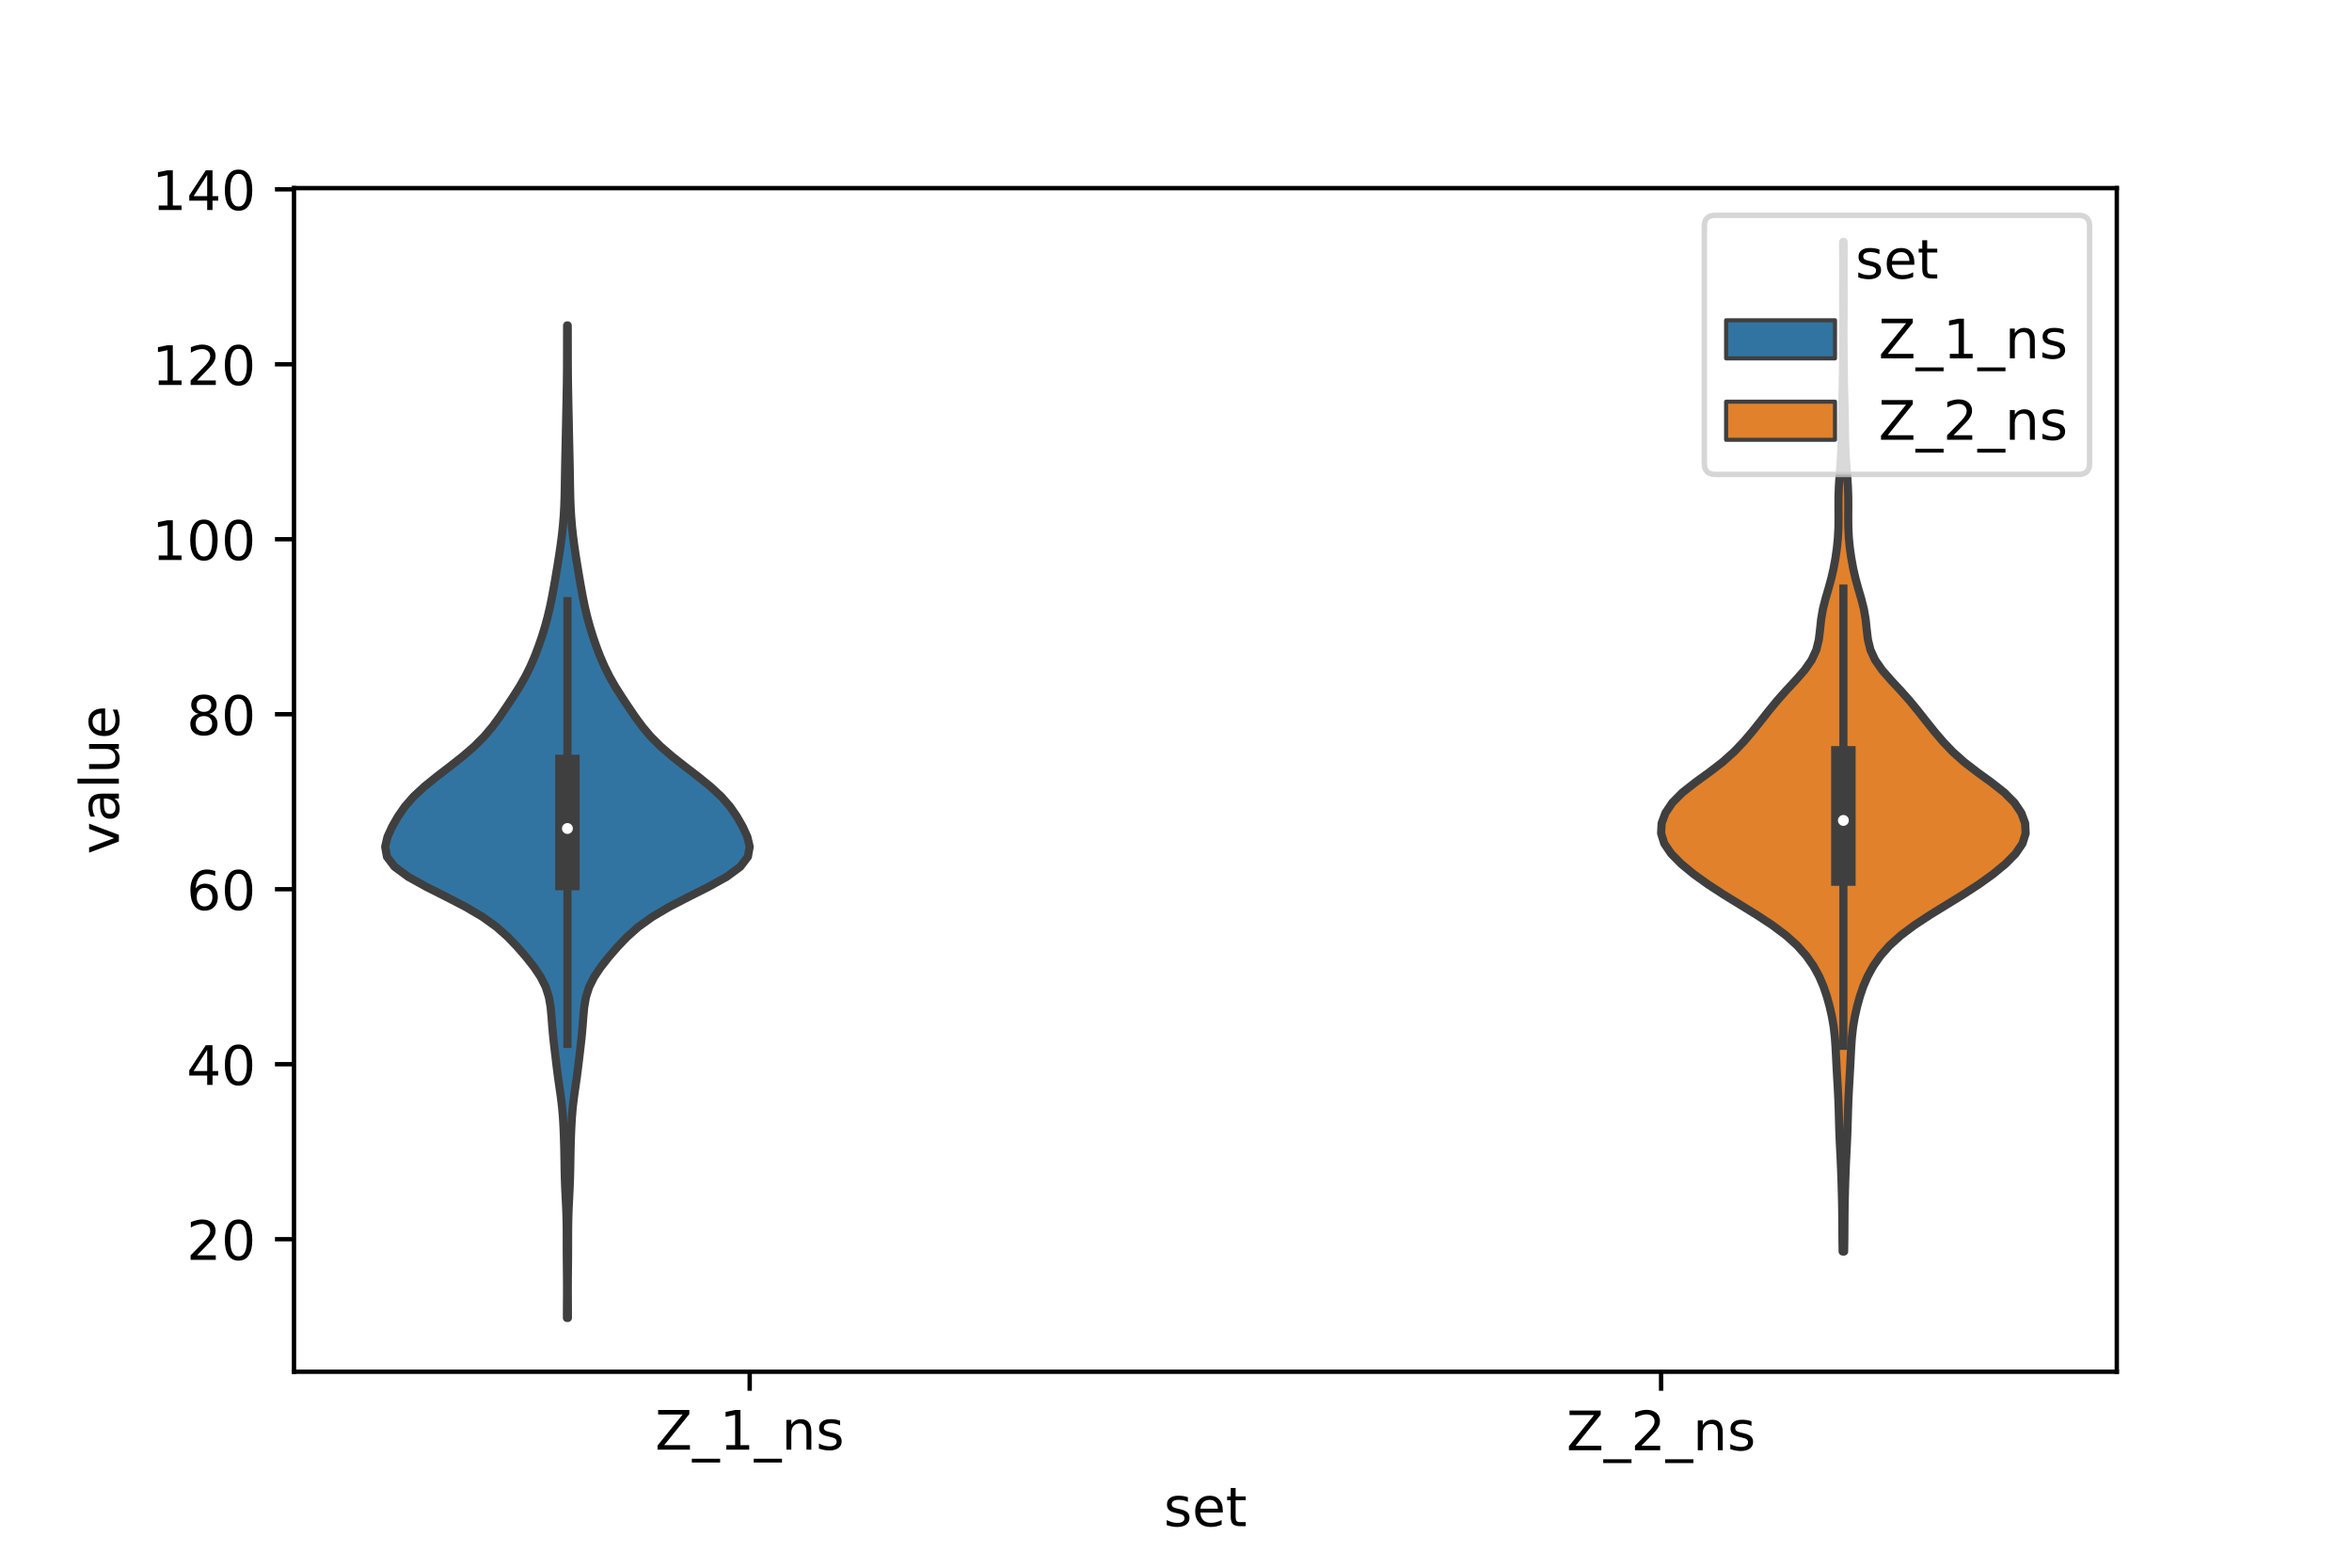<?xml version="1.0" encoding="utf-8" standalone="no"?>
<!DOCTYPE svg PUBLIC "-//W3C//DTD SVG 1.1//EN"
  "http://www.w3.org/Graphics/SVG/1.1/DTD/svg11.dtd">
<!-- Created with matplotlib (https://matplotlib.org/) -->
<svg height="288pt" version="1.1" viewBox="0 0 432 288" width="432pt" xmlns="http://www.w3.org/2000/svg" xmlns:xlink="http://www.w3.org/1999/xlink">
 <defs>
  <style type="text/css">*{stroke-linecap:butt;stroke-linejoin:round;}</style>
 </defs>
 <g id="figure_1">
  <g id="patch_1">
   <path d="M 0 288 
L 432 288 
L 432 0 
L 0 0 
z
" style="fill:#ffffff;"/>
  </g>
  <g id="axes_1">
   <g id="patch_2">
    <path d="M 54 252 
L 388.8 252 
L 388.8 34.56 
L 54 34.56 
z
" style="fill:#ffffff;"/>
   </g>
   <g id="PolyCollection_1">
    <defs>
     <path d="M 104.308 -45.884 
L 104.132 -45.884 
L 104.134 -47.725 
L 104.145 -49.567 
L 104.151 -51.409 
L 104.143 -53.251 
L 104.124 -55.092 
L 104.106 -56.934 
L 104.098 -58.776 
L 104.097 -60.618 
L 104.089 -62.46 
L 104.056 -64.301 
L 103.99 -66.143 
L 103.9 -67.985 
L 103.81 -69.827 
L 103.742 -71.668 
L 103.701 -73.51 
L 103.671 -75.352 
L 103.635 -77.194 
L 103.581 -79.035 
L 103.506 -80.877 
L 103.4 -82.719 
L 103.243 -84.561 
L 103.024 -86.402 
L 102.761 -88.244 
L 102.497 -90.086 
L 102.259 -91.928 
L 102.038 -93.769 
L 101.82 -95.611 
L 101.614 -97.453 
L 101.445 -99.295 
L 101.307 -101.137 
L 101.137 -102.978 
L 100.821 -104.82 
L 100.238 -106.662 
L 99.32 -108.504 
L 98.086 -110.345 
L 96.631 -112.187 
L 95.034 -114.029 
L 93.272 -115.871 
L 91.201 -117.712 
L 88.639 -119.554 
L 85.515 -121.396 
L 81.958 -123.238 
L 78.295 -125.079 
L 74.982 -126.921 
L 72.479 -128.763 
L 71.074 -130.605 
L 70.74 -132.446 
L 71.179 -134.288 
L 72.028 -136.13 
L 73.08 -137.972 
L 74.35 -139.814 
L 75.956 -141.655 
L 77.943 -143.497 
L 80.22 -145.339 
L 82.618 -147.181 
L 84.959 -149.022 
L 87.093 -150.864 
L 88.933 -152.706 
L 90.483 -154.548 
L 91.829 -156.389 
L 93.082 -158.231 
L 94.302 -160.073 
L 95.465 -161.915 
L 96.515 -163.756 
L 97.428 -165.598 
L 98.223 -167.44 
L 98.927 -169.282 
L 99.558 -171.124 
L 100.123 -172.965 
L 100.621 -174.807 
L 101.051 -176.649 
L 101.422 -178.491 
L 101.758 -180.332 
L 102.077 -182.174 
L 102.385 -184.016 
L 102.678 -185.858 
L 102.951 -187.699 
L 103.193 -189.541 
L 103.393 -191.383 
L 103.543 -193.225 
L 103.645 -195.066 
L 103.707 -196.908 
L 103.744 -198.75 
L 103.773 -200.592 
L 103.806 -202.433 
L 103.845 -204.275 
L 103.886 -206.117 
L 103.927 -207.959 
L 103.966 -209.801 
L 104.004 -211.642 
L 104.042 -213.484 
L 104.079 -215.326 
L 104.112 -217.168 
L 104.135 -219.009 
L 104.148 -220.851 
L 104.153 -222.693 
L 104.155 -224.535 
L 104.158 -226.376 
L 104.165 -228.218 
L 104.275 -228.218 
L 104.275 -228.218 
L 104.282 -226.376 
L 104.285 -224.535 
L 104.287 -222.693 
L 104.292 -220.851 
L 104.305 -219.009 
L 104.328 -217.168 
L 104.361 -215.326 
L 104.398 -213.484 
L 104.436 -211.642 
L 104.474 -209.801 
L 104.513 -207.959 
L 104.554 -206.117 
L 104.595 -204.275 
L 104.634 -202.433 
L 104.667 -200.592 
L 104.696 -198.75 
L 104.733 -196.908 
L 104.795 -195.066 
L 104.897 -193.225 
L 105.047 -191.383 
L 105.247 -189.541 
L 105.489 -187.699 
L 105.762 -185.858 
L 106.055 -184.016 
L 106.363 -182.174 
L 106.682 -180.332 
L 107.018 -178.491 
L 107.389 -176.649 
L 107.819 -174.807 
L 108.317 -172.965 
L 108.882 -171.124 
L 109.513 -169.282 
L 110.217 -167.44 
L 111.012 -165.598 
L 111.925 -163.756 
L 112.975 -161.915 
L 114.138 -160.073 
L 115.358 -158.231 
L 116.611 -156.389 
L 117.957 -154.548 
L 119.507 -152.706 
L 121.347 -150.864 
L 123.481 -149.022 
L 125.822 -147.181 
L 128.22 -145.339 
L 130.497 -143.497 
L 132.484 -141.655 
L 134.09 -139.814 
L 135.36 -137.972 
L 136.412 -136.13 
L 137.261 -134.288 
L 137.7 -132.446 
L 137.366 -130.605 
L 135.961 -128.763 
L 133.458 -126.921 
L 130.145 -125.079 
L 126.482 -123.238 
L 122.925 -121.396 
L 119.801 -119.554 
L 117.239 -117.712 
L 115.168 -115.871 
L 113.406 -114.029 
L 111.809 -112.187 
L 110.354 -110.345 
L 109.12 -108.504 
L 108.202 -106.662 
L 107.619 -104.82 
L 107.303 -102.978 
L 107.133 -101.137 
L 106.995 -99.295 
L 106.826 -97.453 
L 106.62 -95.611 
L 106.402 -93.769 
L 106.181 -91.928 
L 105.943 -90.086 
L 105.679 -88.244 
L 105.416 -86.402 
L 105.197 -84.561 
L 105.04 -82.719 
L 104.934 -80.877 
L 104.859 -79.035 
L 104.805 -77.194 
L 104.769 -75.352 
L 104.739 -73.51 
L 104.698 -71.668 
L 104.63 -69.827 
L 104.54 -67.985 
L 104.45 -66.143 
L 104.384 -64.301 
L 104.351 -62.46 
L 104.343 -60.618 
L 104.342 -58.776 
L 104.334 -56.934 
L 104.316 -55.092 
L 104.297 -53.251 
L 104.289 -51.409 
L 104.295 -49.567 
L 104.306 -47.725 
L 104.308 -45.884 
z
" id="mfe27c7afcb" style="stroke:#3f3f3f;stroke-width:1.5;"/>
    </defs>
    <g clip-path="url(#p6253fcafb0)">
     <use style="fill:#3274a1;stroke:#3f3f3f;stroke-width:1.5;" x="0" xlink:href="#mfe27c7afcb" y="288"/>
    </g>
   </g>
   <g id="PolyCollection_2">
    <defs>
     <path d="M 338.714 -58.085 
L 338.446 -58.085 
L 338.413 -59.958 
L 338.395 -61.832 
L 338.385 -63.705 
L 338.368 -65.579 
L 338.336 -67.452 
L 338.288 -69.325 
L 338.231 -71.199 
L 338.163 -73.072 
L 338.082 -74.946 
L 337.989 -76.819 
L 337.897 -78.693 
L 337.824 -80.566 
L 337.77 -82.44 
L 337.718 -84.313 
L 337.647 -86.187 
L 337.553 -88.06 
L 337.445 -89.933 
L 337.34 -91.807 
L 337.245 -93.68 
L 337.148 -95.554 
L 337.017 -97.427 
L 336.806 -99.301 
L 336.488 -101.174 
L 336.069 -103.048 
L 335.555 -104.921 
L 334.92 -106.794 
L 334.111 -108.668 
L 333.078 -110.541 
L 331.767 -112.415 
L 330.107 -114.288 
L 328.029 -116.162 
L 325.526 -118.035 
L 322.677 -119.909 
L 319.636 -121.782 
L 316.587 -123.656 
L 313.706 -125.529 
L 311.098 -127.402 
L 308.822 -129.276 
L 306.969 -131.149 
L 305.687 -133.023 
L 305.1 -134.896 
L 305.2 -136.77 
L 305.892 -138.643 
L 307.146 -140.517 
L 309.002 -142.39 
L 311.38 -144.263 
L 313.97 -146.137 
L 316.403 -148.01 
L 318.495 -149.884 
L 320.28 -151.757 
L 321.874 -153.631 
L 323.372 -155.504 
L 324.847 -157.378 
L 326.385 -159.251 
L 328.05 -161.125 
L 329.795 -162.998 
L 331.435 -164.871 
L 332.747 -166.745 
L 333.611 -168.618 
L 334.071 -170.492 
L 334.297 -172.365 
L 334.496 -174.239 
L 334.818 -176.112 
L 335.293 -177.986 
L 335.841 -179.859 
L 336.358 -181.732 
L 336.787 -183.606 
L 337.128 -185.479 
L 337.394 -187.353 
L 337.578 -189.226 
L 337.671 -191.1 
L 337.689 -192.973 
L 337.675 -194.847 
L 337.684 -196.72 
L 337.749 -198.594 
L 337.87 -200.467 
L 338.017 -202.34 
L 338.147 -204.214 
L 338.235 -206.087 
L 338.278 -207.961 
L 338.301 -209.834 
L 338.328 -211.708 
L 338.37 -213.581 
L 338.42 -215.455 
L 338.464 -217.328 
L 338.497 -219.202 
L 338.52 -221.075 
L 338.538 -222.948 
L 338.552 -224.822 
L 338.559 -226.695 
L 338.555 -228.569 
L 338.545 -230.442 
L 338.536 -232.316 
L 338.535 -234.189 
L 338.54 -236.063 
L 338.544 -237.936 
L 338.543 -239.809 
L 338.537 -241.683 
L 338.534 -243.556 
L 338.626 -243.556 
L 338.626 -243.556 
L 338.623 -241.683 
L 338.617 -239.809 
L 338.616 -237.936 
L 338.62 -236.063 
L 338.625 -234.189 
L 338.624 -232.316 
L 338.615 -230.442 
L 338.605 -228.569 
L 338.601 -226.695 
L 338.608 -224.822 
L 338.622 -222.948 
L 338.64 -221.075 
L 338.663 -219.202 
L 338.696 -217.328 
L 338.74 -215.455 
L 338.79 -213.581 
L 338.832 -211.708 
L 338.859 -209.834 
L 338.882 -207.961 
L 338.925 -206.087 
L 339.013 -204.214 
L 339.143 -202.34 
L 339.29 -200.467 
L 339.411 -198.594 
L 339.476 -196.72 
L 339.485 -194.847 
L 339.471 -192.973 
L 339.489 -191.1 
L 339.582 -189.226 
L 339.766 -187.353 
L 340.032 -185.479 
L 340.373 -183.606 
L 340.802 -181.732 
L 341.319 -179.859 
L 341.867 -177.986 
L 342.342 -176.112 
L 342.664 -174.239 
L 342.863 -172.365 
L 343.089 -170.492 
L 343.549 -168.618 
L 344.413 -166.745 
L 345.725 -164.871 
L 347.365 -162.998 
L 349.11 -161.125 
L 350.775 -159.251 
L 352.313 -157.378 
L 353.788 -155.504 
L 355.286 -153.631 
L 356.88 -151.757 
L 358.665 -149.884 
L 360.757 -148.01 
L 363.19 -146.137 
L 365.78 -144.263 
L 368.158 -142.39 
L 370.014 -140.517 
L 371.268 -138.643 
L 371.96 -136.77 
L 372.06 -134.896 
L 371.473 -133.023 
L 370.191 -131.149 
L 368.338 -129.276 
L 366.062 -127.402 
L 363.454 -125.529 
L 360.573 -123.656 
L 357.524 -121.782 
L 354.483 -119.909 
L 351.634 -118.035 
L 349.131 -116.162 
L 347.053 -114.288 
L 345.393 -112.415 
L 344.082 -110.541 
L 343.049 -108.668 
L 342.24 -106.794 
L 341.605 -104.921 
L 341.091 -103.048 
L 340.672 -101.174 
L 340.354 -99.301 
L 340.143 -97.427 
L 340.012 -95.554 
L 339.915 -93.68 
L 339.82 -91.807 
L 339.715 -89.933 
L 339.607 -88.06 
L 339.513 -86.187 
L 339.442 -84.313 
L 339.39 -82.44 
L 339.336 -80.566 
L 339.263 -78.693 
L 339.171 -76.819 
L 339.078 -74.946 
L 338.997 -73.072 
L 338.929 -71.199 
L 338.872 -69.325 
L 338.824 -67.452 
L 338.792 -65.579 
L 338.775 -63.705 
L 338.765 -61.832 
L 338.747 -59.958 
L 338.714 -58.085 
z
" id="mebb9bfaa39" style="stroke:#3f3f3f;stroke-width:1.5;"/>
    </defs>
    <g clip-path="url(#p6253fcafb0)">
     <use style="fill:#e1812c;stroke:#3f3f3f;stroke-width:1.5;" x="0" xlink:href="#mebb9bfaa39" y="288"/>
    </g>
   </g>
   <g id="patch_3">
    <path clip-path="url(#p6253fcafb0)" d="M 137.7 259.795 
L 137.7 259.795 
L 137.7 259.795 
L 137.7 259.795 
z
" style="fill:#3274a1;stroke:#3f3f3f;stroke-linejoin:miter;stroke-width:0.75;"/>
   </g>
   <g id="patch_4">
    <path clip-path="url(#p6253fcafb0)" d="M 137.7 259.795 
L 137.7 259.795 
L 137.7 259.795 
L 137.7 259.795 
z
" style="fill:#e1812c;stroke:#3f3f3f;stroke-linejoin:miter;stroke-width:0.75;"/>
   </g>
   <g id="matplotlib.axis_1">
    <g id="xtick_1">
     <g id="line2d_1">
      <defs>
       <path d="M 0 0 
L 0 3.5 
" id="mb49b59df10" style="stroke:#000000;stroke-width:0.8;"/>
      </defs>
      <g>
       <use style="stroke:#000000;stroke-width:0.8;" x="137.7" xlink:href="#mb49b59df10" y="252"/>
      </g>
     </g>
     <g id="text_1">
      <!-- Z_1_ns -->
      <g transform="translate(120.32 266.32)scale(0.1 -0.1)">
       <defs>
        <path d="M 5.609 72.906 
L 62.891 72.906 
L 62.891 65.375 
L 16.797 8.297 
L 64.016 8.297 
L 64.016 0 
L 4.5 0 
L 4.5 7.516 
L 50.594 64.594 
L 5.609 64.594 
z
" id="DejaVuSans-90"/>
        <path d="M 50.984 -16.609 
L 50.984 -23.578 
L -0.984 -23.578 
L -0.984 -16.609 
z
" id="DejaVuSans-95"/>
        <path d="M 12.406 8.297 
L 28.516 8.297 
L 28.516 63.922 
L 10.984 60.406 
L 10.984 69.391 
L 28.422 72.906 
L 38.281 72.906 
L 38.281 8.297 
L 54.391 8.297 
L 54.391 0 
L 12.406 0 
z
" id="DejaVuSans-49"/>
        <path d="M 54.891 33.016 
L 54.891 0 
L 45.906 0 
L 45.906 32.719 
Q 45.906 40.484 42.875 44.328 
Q 39.844 48.188 33.797 48.188 
Q 26.516 48.188 22.312 43.547 
Q 18.109 38.922 18.109 30.906 
L 18.109 0 
L 9.078 0 
L 9.078 54.688 
L 18.109 54.688 
L 18.109 46.188 
Q 21.344 51.125 25.703 53.562 
Q 30.078 56 35.797 56 
Q 45.219 56 50.047 50.172 
Q 54.891 44.344 54.891 33.016 
z
" id="DejaVuSans-110"/>
        <path d="M 44.281 53.078 
L 44.281 44.578 
Q 40.484 46.531 36.375 47.5 
Q 32.281 48.484 27.875 48.484 
Q 21.188 48.484 17.844 46.438 
Q 14.5 44.391 14.5 40.281 
Q 14.5 37.156 16.891 35.375 
Q 19.281 33.594 26.516 31.984 
L 29.594 31.297 
Q 39.156 29.25 43.188 25.516 
Q 47.219 21.781 47.219 15.094 
Q 47.219 7.469 41.188 3.016 
Q 35.156 -1.422 24.609 -1.422 
Q 20.219 -1.422 15.453 -0.562 
Q 10.688 0.297 5.422 2 
L 5.422 11.281 
Q 10.406 8.688 15.234 7.391 
Q 20.062 6.109 24.812 6.109 
Q 31.156 6.109 34.562 8.281 
Q 37.984 10.453 37.984 14.406 
Q 37.984 18.062 35.516 20.016 
Q 33.062 21.969 24.703 23.781 
L 21.578 24.516 
Q 13.234 26.266 9.516 29.906 
Q 5.812 33.547 5.812 39.891 
Q 5.812 47.609 11.281 51.797 
Q 16.75 56 26.812 56 
Q 31.781 56 36.172 55.266 
Q 40.578 54.547 44.281 53.078 
z
" id="DejaVuSans-115"/>
       </defs>
       <use xlink:href="#DejaVuSans-90"/>
       <use x="68.506" xlink:href="#DejaVuSans-95"/>
       <use x="118.506" xlink:href="#DejaVuSans-49"/>
       <use x="182.129" xlink:href="#DejaVuSans-95"/>
       <use x="232.129" xlink:href="#DejaVuSans-110"/>
       <use x="295.508" xlink:href="#DejaVuSans-115"/>
      </g>
     </g>
    </g>
    <g id="xtick_2">
     <g id="line2d_2">
      <g>
       <use style="stroke:#000000;stroke-width:0.8;" x="305.1" xlink:href="#mb49b59df10" y="252"/>
      </g>
     </g>
     <g id="text_2">
      <!-- Z_2_ns -->
      <g transform="translate(287.72 266.422)scale(0.1 -0.1)">
       <defs>
        <path d="M 19.188 8.297 
L 53.609 8.297 
L 53.609 0 
L 7.328 0 
L 7.328 8.297 
Q 12.938 14.109 22.625 23.891 
Q 32.328 33.688 34.812 36.531 
Q 39.547 41.844 41.422 45.531 
Q 43.312 49.219 43.312 52.781 
Q 43.312 58.594 39.234 62.25 
Q 35.156 65.922 28.609 65.922 
Q 23.969 65.922 18.812 64.312 
Q 13.672 62.703 7.812 59.422 
L 7.812 69.391 
Q 13.766 71.781 18.938 73 
Q 24.125 74.219 28.422 74.219 
Q 39.75 74.219 46.484 68.547 
Q 53.219 62.891 53.219 53.422 
Q 53.219 48.922 51.531 44.891 
Q 49.859 40.875 45.406 35.406 
Q 44.188 33.984 37.641 27.219 
Q 31.109 20.453 19.188 8.297 
z
" id="DejaVuSans-50"/>
       </defs>
       <use xlink:href="#DejaVuSans-90"/>
       <use x="68.506" xlink:href="#DejaVuSans-95"/>
       <use x="118.506" xlink:href="#DejaVuSans-50"/>
       <use x="182.129" xlink:href="#DejaVuSans-95"/>
       <use x="232.129" xlink:href="#DejaVuSans-110"/>
       <use x="295.508" xlink:href="#DejaVuSans-115"/>
      </g>
     </g>
    </g>
    <g id="text_3">
     <!-- set -->
     <g transform="translate(213.759 280.378)scale(0.1 -0.1)">
      <defs>
       <path d="M 56.203 29.594 
L 56.203 25.203 
L 14.891 25.203 
Q 15.484 15.922 20.484 11.062 
Q 25.484 6.203 34.422 6.203 
Q 39.594 6.203 44.453 7.469 
Q 49.312 8.734 54.109 11.281 
L 54.109 2.781 
Q 49.266 0.734 44.188 -0.344 
Q 39.109 -1.422 33.891 -1.422 
Q 20.797 -1.422 13.156 6.188 
Q 5.516 13.812 5.516 26.812 
Q 5.516 40.234 12.766 48.109 
Q 20.016 56 32.328 56 
Q 43.359 56 49.781 48.891 
Q 56.203 41.797 56.203 29.594 
z
M 47.219 32.234 
Q 47.125 39.594 43.094 43.984 
Q 39.062 48.391 32.422 48.391 
Q 24.906 48.391 20.391 44.141 
Q 15.875 39.891 15.188 32.172 
z
" id="DejaVuSans-101"/>
       <path d="M 18.312 70.219 
L 18.312 54.688 
L 36.812 54.688 
L 36.812 47.703 
L 18.312 47.703 
L 18.312 18.016 
Q 18.312 11.328 20.141 9.422 
Q 21.969 7.516 27.594 7.516 
L 36.812 7.516 
L 36.812 0 
L 27.594 0 
Q 17.188 0 13.234 3.875 
Q 9.281 7.766 9.281 18.016 
L 9.281 47.703 
L 2.688 47.703 
L 2.688 54.688 
L 9.281 54.688 
L 9.281 70.219 
z
" id="DejaVuSans-116"/>
      </defs>
      <use xlink:href="#DejaVuSans-115"/>
      <use x="52.1" xlink:href="#DejaVuSans-101"/>
      <use x="113.623" xlink:href="#DejaVuSans-116"/>
     </g>
    </g>
   </g>
   <g id="matplotlib.axis_2">
    <g id="ytick_1">
     <g id="line2d_3">
      <defs>
       <path d="M 0 0 
L -3.5 0 
" id="mf6553f8ab7" style="stroke:#000000;stroke-width:0.8;"/>
      </defs>
      <g>
       <use style="stroke:#000000;stroke-width:0.8;" x="54" xlink:href="#mf6553f8ab7" y="227.65"/>
      </g>
     </g>
     <g id="text_4">
      <!-- 20 -->
      <g transform="translate(34.275 231.449)scale(0.1 -0.1)">
       <defs>
        <path d="M 31.781 66.406 
Q 24.172 66.406 20.328 58.906 
Q 16.5 51.422 16.5 36.375 
Q 16.5 21.391 20.328 13.891 
Q 24.172 6.391 31.781 6.391 
Q 39.453 6.391 43.281 13.891 
Q 47.125 21.391 47.125 36.375 
Q 47.125 51.422 43.281 58.906 
Q 39.453 66.406 31.781 66.406 
z
M 31.781 74.219 
Q 44.047 74.219 50.516 64.516 
Q 56.984 54.828 56.984 36.375 
Q 56.984 17.969 50.516 8.266 
Q 44.047 -1.422 31.781 -1.422 
Q 19.531 -1.422 13.062 8.266 
Q 6.594 17.969 6.594 36.375 
Q 6.594 54.828 13.062 64.516 
Q 19.531 74.219 31.781 74.219 
z
" id="DejaVuSans-48"/>
       </defs>
       <use xlink:href="#DejaVuSans-50"/>
       <use x="63.623" xlink:href="#DejaVuSans-48"/>
      </g>
     </g>
    </g>
    <g id="ytick_2">
     <g id="line2d_4">
      <g>
       <use style="stroke:#000000;stroke-width:0.8;" x="54" xlink:href="#mf6553f8ab7" y="195.505"/>
      </g>
     </g>
     <g id="text_5">
      <!-- 40 -->
      <g transform="translate(34.275 199.304)scale(0.1 -0.1)">
       <defs>
        <path d="M 37.797 64.312 
L 12.891 25.391 
L 37.797 25.391 
z
M 35.203 72.906 
L 47.609 72.906 
L 47.609 25.391 
L 58.016 25.391 
L 58.016 17.188 
L 47.609 17.188 
L 47.609 0 
L 37.797 0 
L 37.797 17.188 
L 4.891 17.188 
L 4.891 26.703 
z
" id="DejaVuSans-52"/>
       </defs>
       <use xlink:href="#DejaVuSans-52"/>
       <use x="63.623" xlink:href="#DejaVuSans-48"/>
      </g>
     </g>
    </g>
    <g id="ytick_3">
     <g id="line2d_5">
      <g>
       <use style="stroke:#000000;stroke-width:0.8;" x="54" xlink:href="#mf6553f8ab7" y="163.359"/>
      </g>
     </g>
     <g id="text_6">
      <!-- 60 -->
      <g transform="translate(34.275 167.158)scale(0.1 -0.1)">
       <defs>
        <path d="M 33.016 40.375 
Q 26.375 40.375 22.484 35.828 
Q 18.609 31.297 18.609 23.391 
Q 18.609 15.531 22.484 10.953 
Q 26.375 6.391 33.016 6.391 
Q 39.656 6.391 43.531 10.953 
Q 47.406 15.531 47.406 23.391 
Q 47.406 31.297 43.531 35.828 
Q 39.656 40.375 33.016 40.375 
z
M 52.594 71.297 
L 52.594 62.312 
Q 48.875 64.062 45.094 64.984 
Q 41.312 65.922 37.594 65.922 
Q 27.828 65.922 22.672 59.328 
Q 17.531 52.734 16.797 39.406 
Q 19.672 43.656 24.016 45.922 
Q 28.375 48.188 33.594 48.188 
Q 44.578 48.188 50.953 41.516 
Q 57.328 34.859 57.328 23.391 
Q 57.328 12.156 50.688 5.359 
Q 44.047 -1.422 33.016 -1.422 
Q 20.359 -1.422 13.672 8.266 
Q 6.984 17.969 6.984 36.375 
Q 6.984 53.656 15.188 63.938 
Q 23.391 74.219 37.203 74.219 
Q 40.922 74.219 44.703 73.484 
Q 48.484 72.75 52.594 71.297 
z
" id="DejaVuSans-54"/>
       </defs>
       <use xlink:href="#DejaVuSans-54"/>
       <use x="63.623" xlink:href="#DejaVuSans-48"/>
      </g>
     </g>
    </g>
    <g id="ytick_4">
     <g id="line2d_6">
      <g>
       <use style="stroke:#000000;stroke-width:0.8;" x="54" xlink:href="#mf6553f8ab7" y="131.214"/>
      </g>
     </g>
     <g id="text_7">
      <!-- 80 -->
      <g transform="translate(34.275 135.013)scale(0.1 -0.1)">
       <defs>
        <path d="M 31.781 34.625 
Q 24.75 34.625 20.719 30.859 
Q 16.703 27.094 16.703 20.516 
Q 16.703 13.922 20.719 10.156 
Q 24.75 6.391 31.781 6.391 
Q 38.812 6.391 42.859 10.172 
Q 46.922 13.969 46.922 20.516 
Q 46.922 27.094 42.891 30.859 
Q 38.875 34.625 31.781 34.625 
z
M 21.922 38.812 
Q 15.578 40.375 12.031 44.719 
Q 8.5 49.078 8.5 55.328 
Q 8.5 64.062 14.719 69.141 
Q 20.953 74.219 31.781 74.219 
Q 42.672 74.219 48.875 69.141 
Q 55.078 64.062 55.078 55.328 
Q 55.078 49.078 51.531 44.719 
Q 48 40.375 41.703 38.812 
Q 48.828 37.156 52.797 32.312 
Q 56.781 27.484 56.781 20.516 
Q 56.781 9.906 50.312 4.234 
Q 43.844 -1.422 31.781 -1.422 
Q 19.734 -1.422 13.25 4.234 
Q 6.781 9.906 6.781 20.516 
Q 6.781 27.484 10.781 32.312 
Q 14.797 37.156 21.922 38.812 
z
M 18.312 54.391 
Q 18.312 48.734 21.844 45.562 
Q 25.391 42.391 31.781 42.391 
Q 38.141 42.391 41.719 45.562 
Q 45.312 48.734 45.312 54.391 
Q 45.312 60.062 41.719 63.234 
Q 38.141 66.406 31.781 66.406 
Q 25.391 66.406 21.844 63.234 
Q 18.312 60.062 18.312 54.391 
z
" id="DejaVuSans-56"/>
       </defs>
       <use xlink:href="#DejaVuSans-56"/>
       <use x="63.623" xlink:href="#DejaVuSans-48"/>
      </g>
     </g>
    </g>
    <g id="ytick_5">
     <g id="line2d_7">
      <g>
       <use style="stroke:#000000;stroke-width:0.8;" x="54" xlink:href="#mf6553f8ab7" y="99.069"/>
      </g>
     </g>
     <g id="text_8">
      <!-- 100 -->
      <g transform="translate(27.913 102.868)scale(0.1 -0.1)">
       <use xlink:href="#DejaVuSans-49"/>
       <use x="63.623" xlink:href="#DejaVuSans-48"/>
       <use x="127.246" xlink:href="#DejaVuSans-48"/>
      </g>
     </g>
    </g>
    <g id="ytick_6">
     <g id="line2d_8">
      <g>
       <use style="stroke:#000000;stroke-width:0.8;" x="54" xlink:href="#mf6553f8ab7" y="66.923"/>
      </g>
     </g>
     <g id="text_9">
      <!-- 120 -->
      <g transform="translate(27.913 70.723)scale(0.1 -0.1)">
       <use xlink:href="#DejaVuSans-49"/>
       <use x="63.623" xlink:href="#DejaVuSans-50"/>
       <use x="127.246" xlink:href="#DejaVuSans-48"/>
      </g>
     </g>
    </g>
    <g id="ytick_7">
     <g id="line2d_9">
      <g>
       <use style="stroke:#000000;stroke-width:0.8;" x="54" xlink:href="#mf6553f8ab7" y="34.778"/>
      </g>
     </g>
     <g id="text_10">
      <!-- 140 -->
      <g transform="translate(27.913 38.577)scale(0.1 -0.1)">
       <use xlink:href="#DejaVuSans-49"/>
       <use x="63.623" xlink:href="#DejaVuSans-52"/>
       <use x="127.246" xlink:href="#DejaVuSans-48"/>
      </g>
     </g>
    </g>
    <g id="text_11">
     <!-- value -->
     <g transform="translate(21.833 156.938)rotate(-90)scale(0.1 -0.1)">
      <defs>
       <path d="M 2.984 54.688 
L 12.5 54.688 
L 29.594 8.797 
L 46.688 54.688 
L 56.203 54.688 
L 35.688 0 
L 23.484 0 
z
" id="DejaVuSans-118"/>
       <path d="M 34.281 27.484 
Q 23.391 27.484 19.188 25 
Q 14.984 22.516 14.984 16.5 
Q 14.984 11.719 18.141 8.906 
Q 21.297 6.109 26.703 6.109 
Q 34.188 6.109 38.703 11.406 
Q 43.219 16.703 43.219 25.484 
L 43.219 27.484 
z
M 52.203 31.203 
L 52.203 0 
L 43.219 0 
L 43.219 8.297 
Q 40.141 3.328 35.547 0.953 
Q 30.953 -1.422 24.312 -1.422 
Q 15.922 -1.422 10.953 3.297 
Q 6 8.016 6 15.922 
Q 6 25.141 12.172 29.828 
Q 18.359 34.516 30.609 34.516 
L 43.219 34.516 
L 43.219 35.406 
Q 43.219 41.609 39.141 45 
Q 35.062 48.391 27.688 48.391 
Q 23 48.391 18.547 47.266 
Q 14.109 46.141 10.016 43.891 
L 10.016 52.203 
Q 14.938 54.109 19.578 55.047 
Q 24.219 56 28.609 56 
Q 40.484 56 46.344 49.844 
Q 52.203 43.703 52.203 31.203 
z
" id="DejaVuSans-97"/>
       <path d="M 9.422 75.984 
L 18.406 75.984 
L 18.406 0 
L 9.422 0 
z
" id="DejaVuSans-108"/>
       <path d="M 8.5 21.578 
L 8.5 54.688 
L 17.484 54.688 
L 17.484 21.922 
Q 17.484 14.156 20.5 10.266 
Q 23.531 6.391 29.594 6.391 
Q 36.859 6.391 41.078 11.031 
Q 45.312 15.672 45.312 23.688 
L 45.312 54.688 
L 54.297 54.688 
L 54.297 0 
L 45.312 0 
L 45.312 8.406 
Q 42.047 3.422 37.719 1 
Q 33.406 -1.422 27.688 -1.422 
Q 18.266 -1.422 13.375 4.438 
Q 8.5 10.297 8.5 21.578 
z
M 31.109 56 
z
" id="DejaVuSans-117"/>
      </defs>
      <use xlink:href="#DejaVuSans-118"/>
      <use x="59.18" xlink:href="#DejaVuSans-97"/>
      <use x="120.459" xlink:href="#DejaVuSans-108"/>
      <use x="148.242" xlink:href="#DejaVuSans-117"/>
      <use x="211.621" xlink:href="#DejaVuSans-101"/>
     </g>
    </g>
   </g>
   <g id="line2d_10">
    <path clip-path="url(#p6253fcafb0)" d="M 104.22 191.779 
L 104.22 110.435 
" style="fill:none;stroke:#3f3f3f;stroke-linecap:square;stroke-width:1.5;"/>
   </g>
   <g id="line2d_11">
    <path clip-path="url(#p6253fcafb0)" d="M 104.22 161.303 
L 104.22 140.891 
" style="fill:none;stroke:#3f3f3f;stroke-linecap:square;stroke-width:4.5;"/>
   </g>
   <g id="line2d_12">
    <path clip-path="url(#p6253fcafb0)" d="M 338.58 192.133 
L 338.58 108.123 
" style="fill:none;stroke:#3f3f3f;stroke-linecap:square;stroke-width:1.5;"/>
   </g>
   <g id="line2d_13">
    <path clip-path="url(#p6253fcafb0)" d="M 338.58 160.482 
L 338.58 139.313 
" style="fill:none;stroke:#3f3f3f;stroke-linecap:square;stroke-width:4.5;"/>
   </g>
   <g id="patch_5">
    <path d="M 54 252 
L 54 34.56 
" style="fill:none;stroke:#000000;stroke-linecap:square;stroke-linejoin:miter;stroke-width:0.8;"/>
   </g>
   <g id="patch_6">
    <path d="M 388.8 252 
L 388.8 34.56 
" style="fill:none;stroke:#000000;stroke-linecap:square;stroke-linejoin:miter;stroke-width:0.8;"/>
   </g>
   <g id="patch_7">
    <path d="M 54 252 
L 388.8 252 
" style="fill:none;stroke:#000000;stroke-linecap:square;stroke-linejoin:miter;stroke-width:0.8;"/>
   </g>
   <g id="patch_8">
    <path d="M 54 34.56 
L 388.8 34.56 
" style="fill:none;stroke:#000000;stroke-linecap:square;stroke-linejoin:miter;stroke-width:0.8;"/>
   </g>
   <g id="PathCollection_1">
    <defs>
     <path d="M 0 1.5 
C 0.398 1.5 0.779 1.342 1.061 1.061 
C 1.342 0.779 1.5 0.398 1.5 0 
C 1.5 -0.398 1.342 -0.779 1.061 -1.061 
C 0.779 -1.342 0.398 -1.5 0 -1.5 
C -0.398 -1.5 -0.779 -1.342 -1.061 -1.061 
C -1.342 -0.779 -1.5 -0.398 -1.5 0 
C -1.5 0.398 -1.342 0.779 -1.061 1.061 
C -0.779 1.342 -0.398 1.5 0 1.5 
z
" id="mce5dd17e01" style="stroke:#3f3f3f;"/>
    </defs>
    <g clip-path="url(#p6253fcafb0)">
     <use style="fill:#ffffff;stroke:#3f3f3f;" x="104.22" xlink:href="#mce5dd17e01" y="152.205"/>
    </g>
   </g>
   <g id="PathCollection_2">
    <g clip-path="url(#p6253fcafb0)">
     <use style="fill:#ffffff;stroke:#3f3f3f;" x="338.58" xlink:href="#mce5dd17e01" y="150.721"/>
    </g>
   </g>
   <g id="legend_1">
    <g id="patch_9">
     <path d="M 315.041 87.151 
L 381.8 87.151 
Q 383.8 87.151 383.8 85.151 
L 383.8 41.56 
Q 383.8 39.56 381.8 39.56 
L 315.041 39.56 
Q 313.041 39.56 313.041 41.56 
L 313.041 85.151 
Q 313.041 87.151 315.041 87.151 
z
" style="fill:#ffffff;opacity:0.8;stroke:#cccccc;stroke-linejoin:miter;"/>
    </g>
    <g id="text_12">
     <!-- set -->
     <g transform="translate(340.779 51.158)scale(0.1 -0.1)">
      <use xlink:href="#DejaVuSans-115"/>
      <use x="52.1" xlink:href="#DejaVuSans-101"/>
      <use x="113.623" xlink:href="#DejaVuSans-116"/>
     </g>
    </g>
    <g id="patch_10">
     <path d="M 317.041 65.837 
L 337.041 65.837 
L 337.041 58.837 
L 317.041 58.837 
z
" style="fill:#3274a1;stroke:#3f3f3f;stroke-linejoin:miter;stroke-width:0.75;"/>
    </g>
    <g id="text_13">
     <!-- Z_1_ns -->
     <g transform="translate(345.041 65.837)scale(0.1 -0.1)">
      <use xlink:href="#DejaVuSans-90"/>
      <use x="68.506" xlink:href="#DejaVuSans-95"/>
      <use x="118.506" xlink:href="#DejaVuSans-49"/>
      <use x="182.129" xlink:href="#DejaVuSans-95"/>
      <use x="232.129" xlink:href="#DejaVuSans-110"/>
      <use x="295.508" xlink:href="#DejaVuSans-115"/>
     </g>
    </g>
    <g id="patch_11">
     <path d="M 317.041 80.793 
L 337.041 80.793 
L 337.041 73.793 
L 317.041 73.793 
z
" style="fill:#e1812c;stroke:#3f3f3f;stroke-linejoin:miter;stroke-width:0.75;"/>
    </g>
    <g id="text_14">
     <!-- Z_2_ns -->
     <g transform="translate(345.041 80.793)scale(0.1 -0.1)">
      <use xlink:href="#DejaVuSans-90"/>
      <use x="68.506" xlink:href="#DejaVuSans-95"/>
      <use x="118.506" xlink:href="#DejaVuSans-50"/>
      <use x="182.129" xlink:href="#DejaVuSans-95"/>
      <use x="232.129" xlink:href="#DejaVuSans-110"/>
      <use x="295.508" xlink:href="#DejaVuSans-115"/>
     </g>
    </g>
   </g>
  </g>
 </g>
 <defs>
  <clipPath id="p6253fcafb0">
   <rect height="217.44" width="334.8" x="54" y="34.56"/>
  </clipPath>
 </defs>
</svg>
